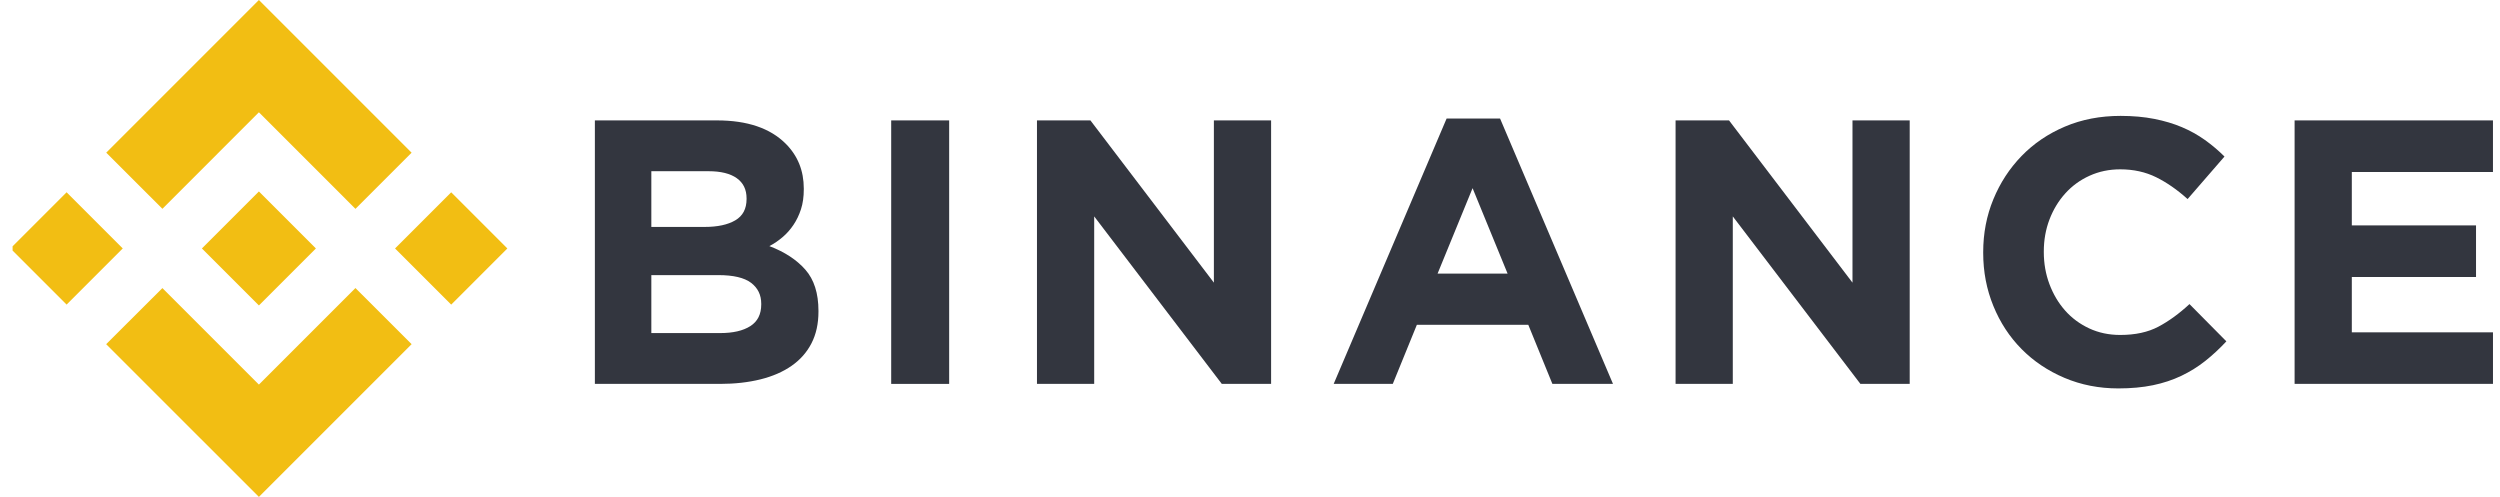 <svg width="161" height="32" viewBox="0 0 161 32" fill="none" xmlns="http://www.w3.org/2000/svg">
<g clip-path="url(#clip0_603_1089)">
<path d="M10.459 13.447L16.673 7.232L22.891 13.45L26.507 9.834L16.673 0L6.842 9.831L10.459 13.447Z" fill="#F2BE13"/>
<path d="M7.905 15.999L4.289 12.383L0.673 16L4.289 19.616L7.905 15.999Z" fill="#F2BE13"/>
<path d="M10.459 18.553L16.673 24.767L22.89 18.55L26.508 22.164L26.507 22.166L16.673 32L6.837 22.165L10.459 18.553Z" fill="#F2BE13"/>
<path d="M29.057 19.617L32.673 16.001L29.057 12.385L25.441 16.001L29.057 19.617Z" fill="#F2BE13"/>
<path d="M20.341 15.998H20.342L16.673 12.329L13.002 16L13.007 16.005L16.673 19.671L20.342 16.002L20.344 16L20.341 15.998Z" fill="#F2BE13"/>
<path d="M38.31 7.754H46.174C48.126 7.754 49.602 8.255 50.602 9.257C51.377 10.033 51.764 10.994 51.764 12.141V12.19C51.764 12.675 51.704 13.103 51.583 13.475C51.463 13.847 51.302 14.181 51.101 14.48C50.901 14.78 50.668 15.042 50.403 15.268C50.138 15.495 49.853 15.689 49.548 15.85C50.529 16.222 51.301 16.727 51.864 17.365C52.427 18.004 52.709 18.889 52.709 20.02V20.068C52.709 20.844 52.56 21.523 52.261 22.105C51.963 22.686 51.535 23.171 50.978 23.559C50.422 23.947 49.752 24.238 48.97 24.432C48.187 24.626 47.32 24.723 46.368 24.723H38.31V7.754ZM45.388 14.614C46.212 14.614 46.867 14.473 47.351 14.19C47.836 13.907 48.079 13.45 48.079 12.82V12.772C48.079 12.206 47.868 11.774 47.448 11.475C47.028 11.176 46.422 11.026 45.63 11.026H41.946V14.614H45.388ZM46.382 21.45C47.206 21.45 47.852 21.301 48.321 21.002C48.79 20.703 49.024 20.238 49.024 19.608V19.56C49.024 18.994 48.806 18.546 48.37 18.214C47.933 17.883 47.23 17.717 46.261 17.717H41.946V21.451L46.382 21.45Z" fill="#33363F"/>
<path d="M57.393 7.754H61.126V24.723H57.393V7.754Z" fill="#33363F"/>
<path d="M66.781 7.754H70.223L78.174 18.202V7.754H81.859V24.723H78.684L70.466 13.936V24.723H66.781V7.754Z" fill="#33363F"/>
<path d="M93.162 7.633H96.604L103.877 24.723H99.974L98.422 20.917H91.246L89.695 24.723H85.889L93.162 7.633ZM97.089 17.62L94.834 12.117L92.58 17.62H97.089Z" fill="#33363F"/>
<path d="M107.907 7.754H111.349L119.3 18.202V7.754H122.985V24.723H119.81L111.592 13.936V24.723H107.907V7.754Z" fill="#33363F"/>
<path d="M136.421 25.014C135.176 25.014 134.021 24.787 132.954 24.335C131.887 23.883 130.966 23.265 130.191 22.481C129.415 21.697 128.808 20.772 128.373 19.705C127.936 18.638 127.718 17.499 127.718 16.287V16.238C127.718 15.026 127.936 13.891 128.373 12.832C128.809 11.774 129.415 10.845 130.191 10.045C130.966 9.245 131.896 8.614 132.978 8.154C134.061 7.693 135.257 7.463 136.566 7.463C137.358 7.463 138.081 7.528 138.735 7.657C139.39 7.786 139.984 7.964 140.517 8.19C141.051 8.416 141.543 8.691 141.996 9.014C142.448 9.338 142.869 9.693 143.257 10.081L140.881 12.82C140.218 12.223 139.544 11.753 138.857 11.414C138.17 11.075 137.398 10.905 136.542 10.905C135.831 10.905 135.172 11.043 134.566 11.318C133.96 11.592 133.439 11.972 133.002 12.457C132.566 12.941 132.227 13.503 131.984 14.141C131.742 14.78 131.621 15.463 131.621 16.19V16.238C131.621 16.965 131.742 17.652 131.984 18.299C132.227 18.945 132.562 19.511 132.99 19.995C133.418 20.48 133.936 20.864 134.542 21.147C135.148 21.43 135.815 21.571 136.542 21.571C137.512 21.571 138.331 21.394 139.002 21.038C139.673 20.683 140.34 20.198 141.002 19.583L143.378 21.983C142.941 22.452 142.488 22.873 142.02 23.244C141.552 23.616 141.039 23.935 140.481 24.202C139.923 24.468 139.313 24.671 138.651 24.808C137.988 24.945 137.245 25.014 136.421 25.014Z" fill="#33363F"/>
<path d="M147.772 7.754H160.547V11.075H151.457V14.517H159.456V17.838H151.457V21.402H160.669V24.723H147.772V7.754Z" fill="#33363F"/>
</g>
<defs>
<clipPath id="clip0_603_1089">
<rect width="159.737" height="32" fill="white" transform="translate(0.811)"/>
</clipPath>
</defs>
</svg>
